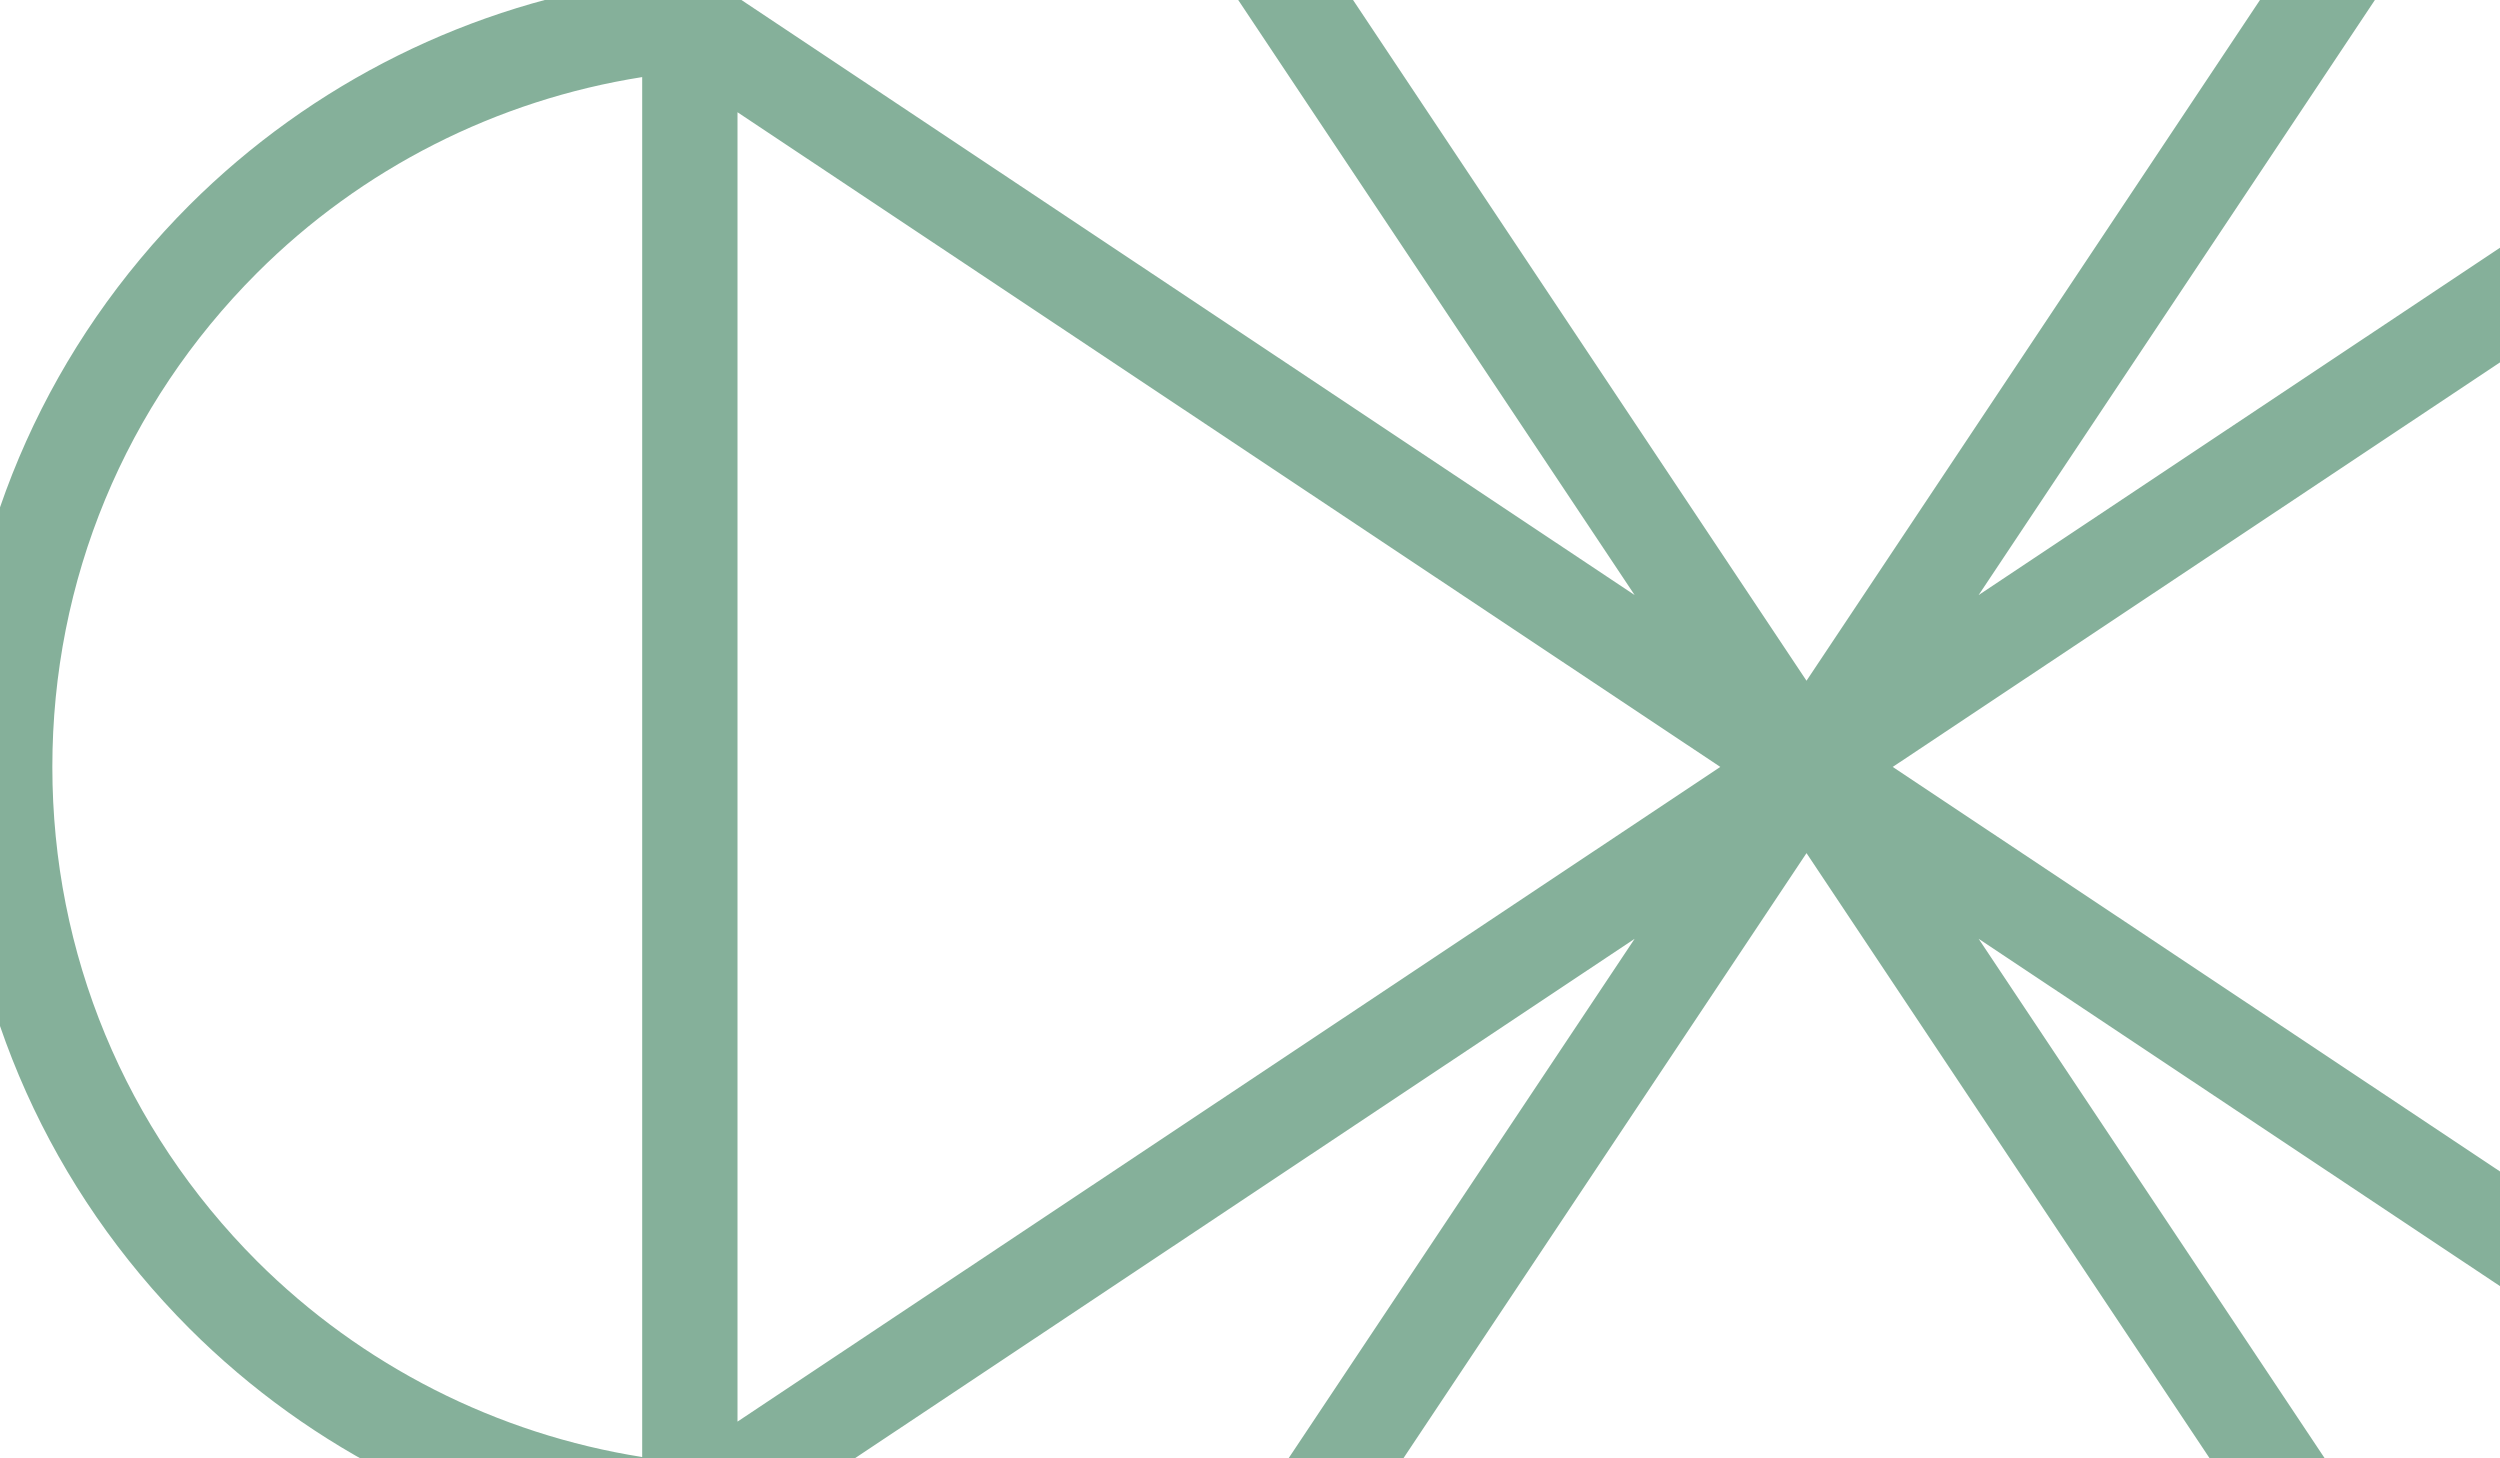 <?xml version="1.0" encoding="utf-8"?>
<!-- Generator: Adobe Illustrator 19.1.1, SVG Export Plug-In . SVG Version: 6.00 Build 0)  -->
<svg version="1.1" id="Layer_1" xmlns="http://www.w3.org/2000/svg" xmlns:xlink="http://www.w3.org/1999/xlink" x="0px" y="0px"
	 viewBox="0 0 960 560" style="enable-background:new 0 0 960 560;" xml:space="preserve">
<style type="text/css">
	.st0{clip-path:url(#SVGID_2_);fill:#85B09A;}
</style>
<g>
	<defs>
		<rect id="SVGID_1_" x="-274.9" y="-674.2" width="1937.3" height="1937.3"/>
	</defs>
	<clipPath id="SVGID_2_">
		<use xlink:href="#SVGID_1_"  style="overflow:visible;"/>
	</clipPath>
	<path class="st0" d="M1587.1,96.5c23.3,57.4,36,117.7,38.1,179.6l-221.9,0c-4.3-71.8-33.8-142.4-88.6-197.2
		C1267.7,31.8,1206.5,1.5,1141-7.6l0-119.2l221.6-221.6v186.7l8.9,5.4c36.2,21.9,69.9,48.3,100,78.5
		C1521.6-27.7,1560.6,31,1587.1,96.5 M1587.1,492.5c-26.6,65.5-65.5,124.1-115.7,174.3c-30.2,30.2-63.9,56.6-100.1,78.5l-8.9,5.4
		l0,186.7L1141,715.8l0-100.8l0-18.3c65.6-9.1,126.8-39.4,173.8-86.5c54.8-54.8,84.3-125.5,88.6-197.4l221.9,0
		C1623.1,374.6,1610.4,435,1587.1,492.5 M1144.5,972.2c-21.9,36.2-48.3,69.9-78.5,100.1c-50.2,50.2-108.8,89.1-174.3,115.7
		c-57.4,23.3-117.8,36-179.7,38.1l0-221.9c71.9-4.3,142.5-33.8,197.3-88.6c47.1-47.1,77.4-108.2,86.5-173.8l18.3,0l100.8,0
		l221.6,221.6l-186.7,0L1144.5,972.2z M321.4,1072.2c-30.2-30.2-56.6-63.9-78.5-100l-5.4-8.9H50.9l221.6-221.6l119.2,0
		c9.1,65.6,39.4,126.8,86.5,173.8c54.8,54.8,125.4,84.3,197.3,88.6V1226c-61.9-2.1-122.2-14.8-179.7-38.1
		C430.2,1161.3,371.6,1122.4,321.4,1072.2 M16.1,745.3c-36.2-21.9-69.9-48.3-100-78.5c-50.2-50.2-89.1-108.8-115.7-174.3
		c-23.3-57.5-36-117.9-38.1-179.8H-16c4.4,74.6,35.5,144.1,88.7,197.4c47.1,47.1,108.2,77.4,173.8,86.5l0,119.2L24.9,937.4l0-186.7
		L16.1,745.3z M-199.6,96.5C-173.1,31-134.2-27.7-84-77.8c30.2-30.2,63.9-56.6,100.1-78.5l8.9-5.4v-186.7l221.6,221.6V-7.6
		C180.9,1.5,119.8,31.8,72.7,78.8l0,0C19.5,132.1-11.6,201.5-16,276l-221.8,0C-235.6,214.2-222.9,153.9-199.6,96.5 M242.9-383.2
		c21.9-36.2,48.3-69.9,78.5-100c50.2-50.2,108.8-89.1,174.3-115.7c57.4-23.3,117.8-36,179.7-38.1l0,221.9
		c-71.9,4.3-142.5,33.8-197.3,88.6c-47.1,47.1-77.4,108.3-86.5,173.8h-5.7l0,0l-113.5,0L50.9-374.3h186.7L242.9-383.2z M398.2-116
		l229.5,344.5L283.2-1l0-115h102.7H398.2z M1104.3-1L759.8,228.5L989.2-116h115V-1z M726.8,294.5l377.4-251.4l0,502.8L726.8,294.5z
		 M759.8,360.5L1104.3,590l0,115l-115,0L759.8,360.5z M693.7,327.6L945.1,705l-502.8,0L693.7,327.6z M283.2,545.9l0-502.8
		l377.4,251.4L283.2,545.9z M283.2,705V590l344.5-229.5L398.2,705l-50.9,0L283.2,705z M442.3-116h502.8L693.7,261.4L442.3-116z
		 M883.4-300.6c40.2,40.2,66.4,92.1,75.2,147.9H428.8c8.8-55.8,35.1-107.7,75.2-147.9C608.6-405.2,778.8-405.2,883.4-300.6
		 M20.1,294.5c0-71.7,27.9-139,78.6-189.7c40.2-40.2,92.1-66.4,147.9-75.2l0,529.9c-55.8-8.8-107.7-35.1-147.9-75.2
		C48,433.5,20.1,366.2,20.1,294.5 M504,889.6c-40.2-40.2-66.4-92.1-75.2-147.9l529.9,0c-8.8,55.8-35.1,107.7-75.2,147.9
		C778.8,994.2,608.6,994.2,504,889.6 M1288.8,484.2c-40.2,40.2-92.1,66.4-147.9,75.2l0-529.9c55.8,8.8,107.7,35.1,147.9,75.2
		C1393.4,209.4,1393.4,379.6,1288.8,484.2 M1066.1-483.2c30.2,30.2,56.6,63.8,78.5,100.1l5.4,8.9h186.7L1115-152.7H995.9
		c-9.1-65.6-39.4-126.8-86.5-173.8c-54.8-54.8-125.4-84.3-197.3-88.6l0-221.9c61.9,2.1,122.2,14.8,179.7,38.1
		C957.2-572.3,1015.9-533.4,1066.1-483.2 M1399.3-411h-228.8c-22.3-35.4-48.7-68.4-78.5-98.2c-53.7-53.7-116.4-95.3-186.5-123.7
		c-67.5-27.4-138.8-41.3-211.8-41.3c-73,0-144.3,13.9-211.8,41.3c-70.1,28.4-132.8,70-186.5,123.7c-29.8,29.8-56.1,62.8-78.4,98.1
		H-11.8l0,228.8c-35.4,22.3-68.4,48.6-98.2,78.5c-53.7,53.7-95.3,116.4-123.7,186.5c-27.4,67.5-41.3,138.8-41.3,211.8
		c0,73,13.9,144.3,41.3,211.8c28.4,70,70,132.8,123.7,186.5c29.8,29.8,62.8,56.2,98.2,78.5V1000l228.8,0
		c22.3,35.4,48.6,68.4,78.5,98.2c53.7,53.7,116.4,95.3,186.5,123.7c67.5,27.4,138.8,41.3,211.8,41.3c73,0,144.3-13.9,211.8-41.3
		c70.1-28.4,132.8-70,186.5-123.7c29.8-29.8,56.2-62.8,78.5-98.2l228.8,0l0-228.8c35.4-22.3,68.4-48.6,98.2-78.4
		c53.7-53.7,95.3-116.4,123.7-186.5c27.4-67.5,41.3-138.8,41.3-211.8c0-73-13.9-144.3-41.3-211.8c-28.4-70.1-70-132.8-123.7-186.5
		c-29.8-29.8-62.8-56.2-98.2-78.5V-411z"/>
</g>
</svg>

